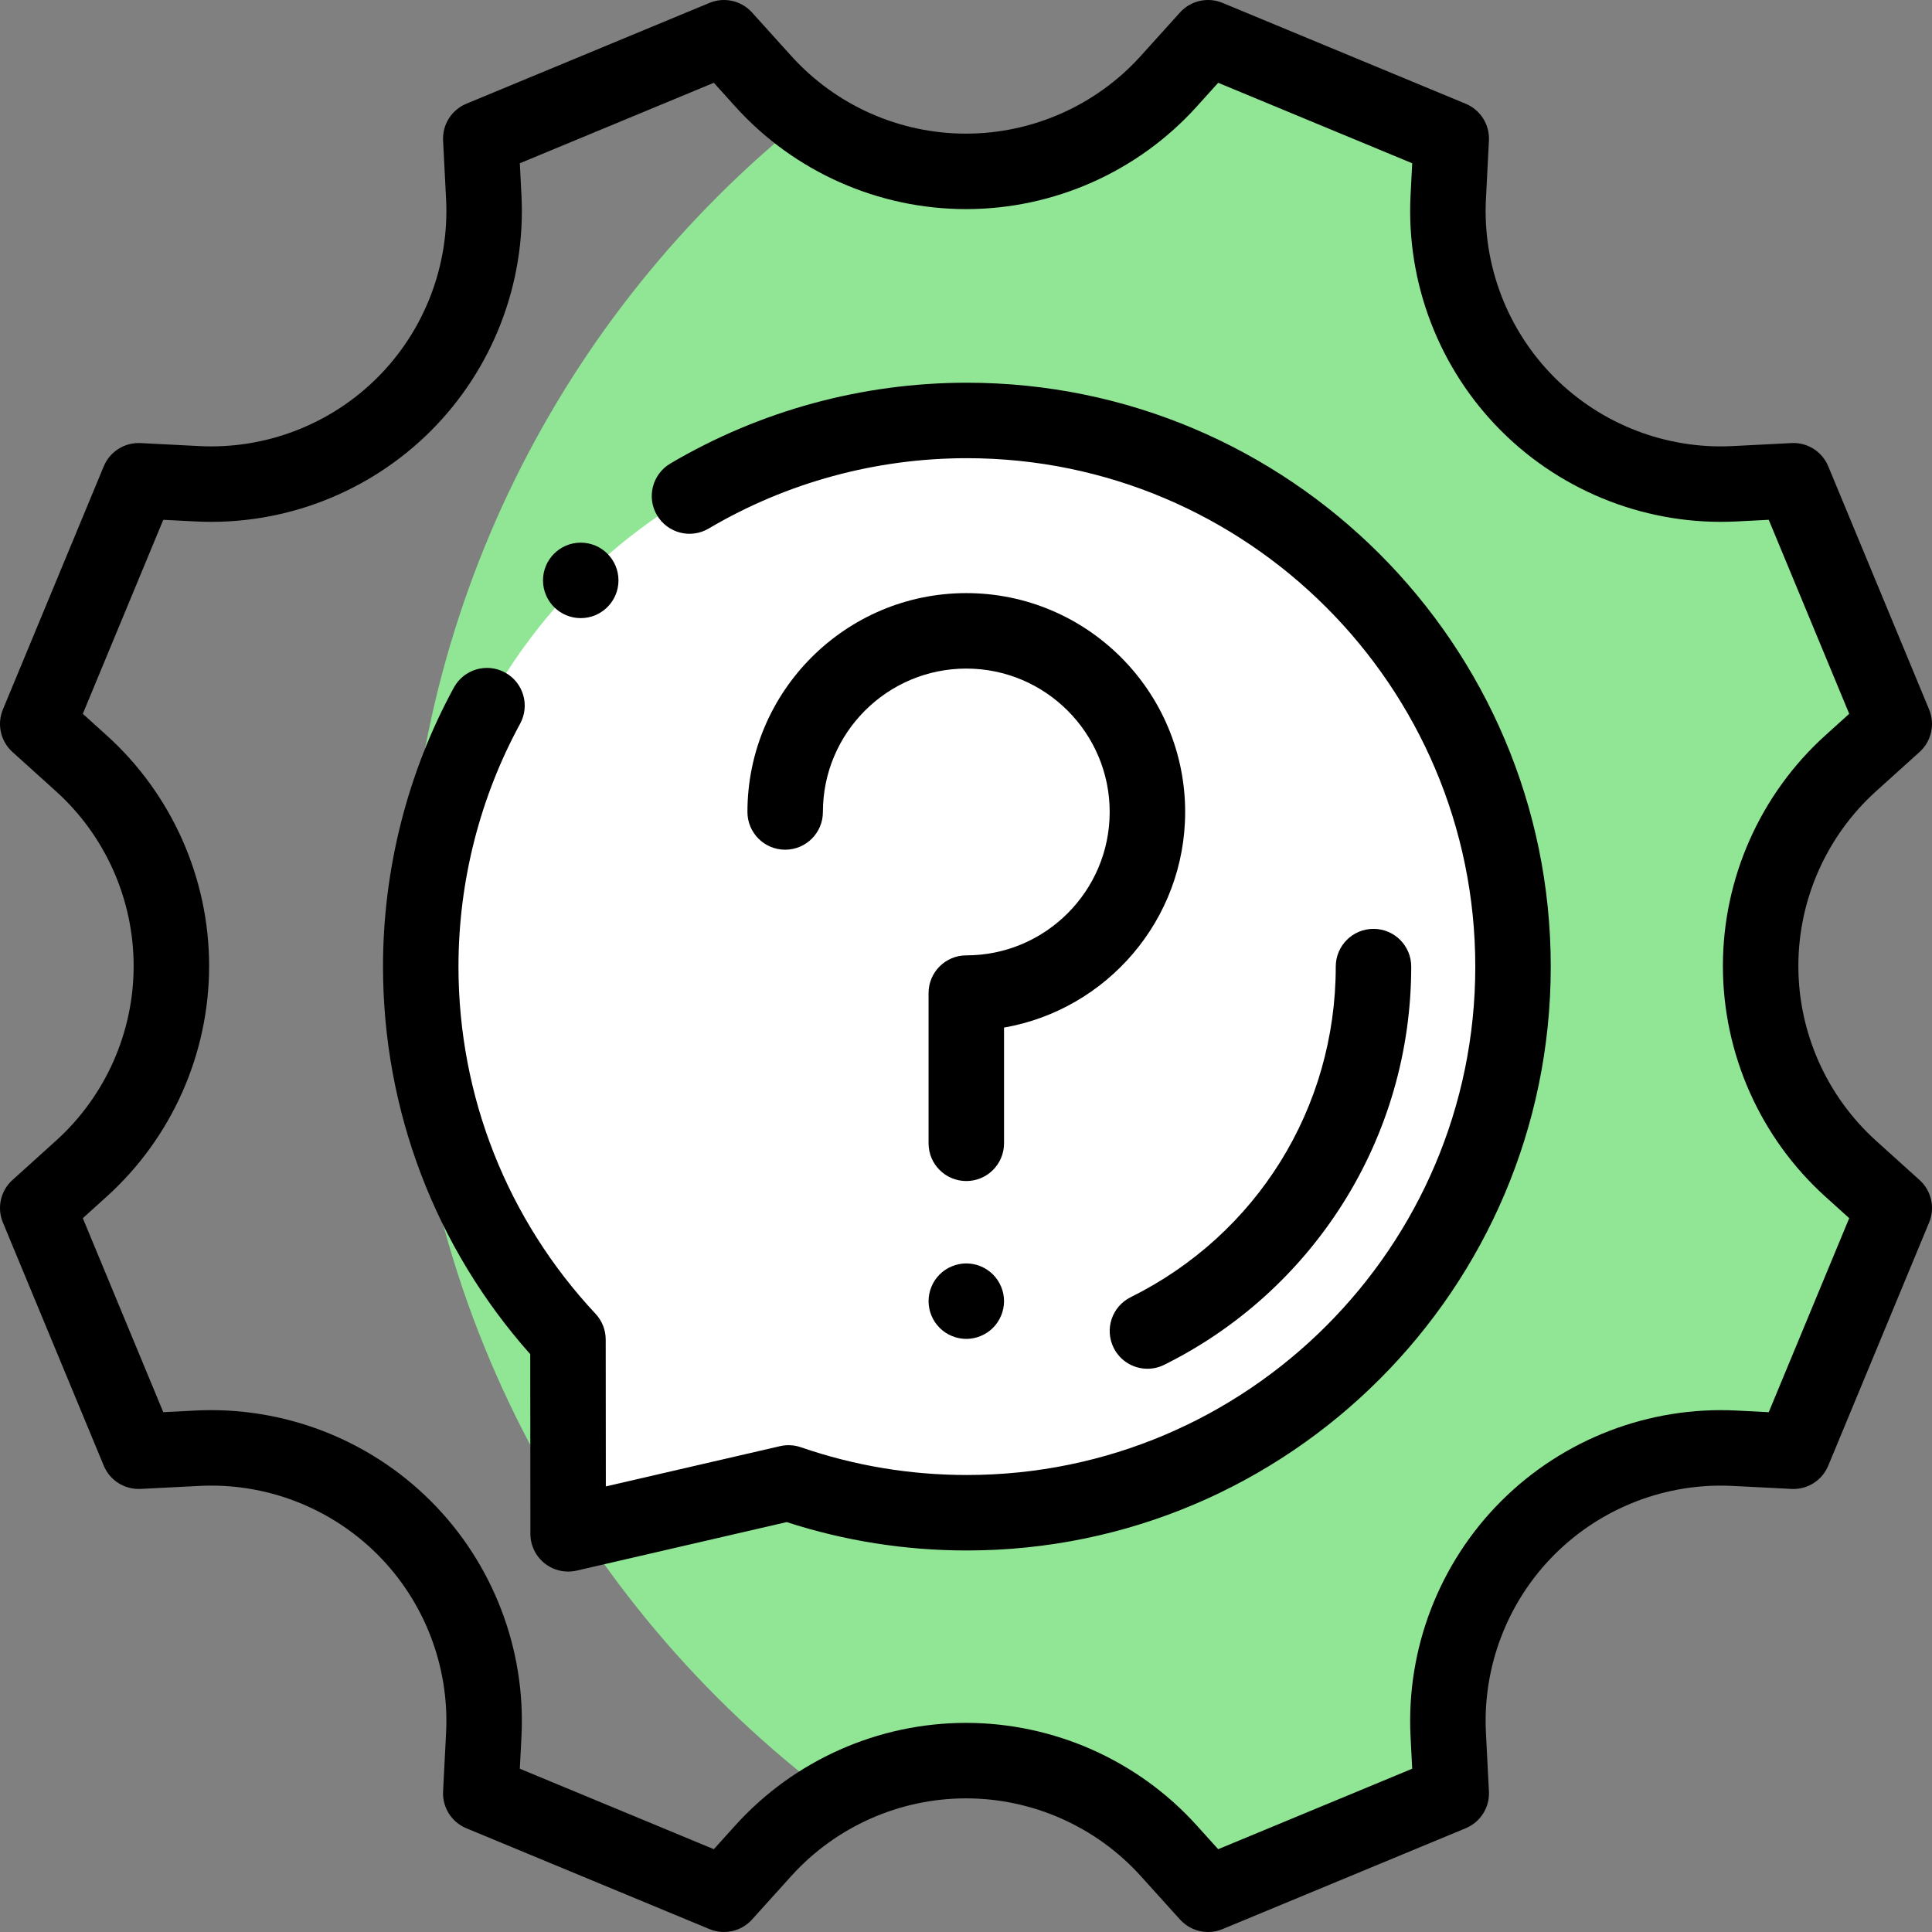 <?xml version="1.0" encoding="iso-8859-1"?>
<!-- Generator: Adobe Illustrator 19.0.0, SVG Export Plug-In . SVG Version: 6.00 Build 0)  -->
<svg version="1.1" id="Capa_1" xmlns="http://www.w3.org/2000/svg" xmlns:xlink="http://www.w3.org/1999/xlink" x="0px" y="0px"
	 viewBox="0 0 511.999 511.999" style="enable-background:new 0 0 511.999 511.999;" xml:space="preserve">
<rect x="0" y="0" width="511.999" height="511.999" fill="#808080" stroke="none"/>
<path style="fill:#91E696;" d="M490.46,202.279l11.541-10.419l-26.734-64.453l-15.543,0.794
	c-20.438,1.044-40.362-6.619-54.833-21.09l0,0c-14.471-14.471-22.134-34.395-21.09-54.833l0.794-15.543L320.141,9.999
	l-10.433,11.556c-13.714,15.19-33.221,23.86-53.686,23.86h-0.041c-15.505,0-30.454-4.985-42.757-14.003
	C148.926,82.971,107.745,162.17,107.745,250.999c0,92.022,44.185,173.719,112.492,225.048c10.791-6.134,23.092-9.464,35.764-9.464
	l0,0c20.478,0,39.998,8.675,53.72,23.875l10.42,11.541l64.453-26.734l-0.794-15.543c-1.044-20.438,6.619-40.362,21.09-54.833l0,0
	c14.471-14.471,34.395-22.134,54.833-21.09l15.543,0.794l26.735-64.454L490.46,309.72c-15.2-13.723-23.875-33.242-23.875-53.72l0,0
	C466.585,235.521,475.26,216.002,490.46,202.279z"/>
<path style="fill:#FFFFFF;" d="M256.234,111.423c-79.934,0-144.733,64.799-144.733,144.733c0,38.217,14.82,72.968,39.017,98.838l0,0
	l0.043,51.49l58.413-13.495c14.812,5.115,30.709,7.9,47.259,7.9c79.934,0,144.733-64.799,144.733-144.733
	S336.167,111.423,256.234,111.423z"/>
<path d="M320.143,511.999c-2.772,0-5.488-1.153-7.425-3.299l-10.419-11.541l0,0c-11.805-13.076-28.68-20.576-46.297-20.576
	c-17.618,0-34.492,7.5-46.298,20.576L199.285,508.7c-2.837,3.143-7.344,4.154-11.254,2.536l-64.454-26.734
	c-3.906-1.621-6.371-5.523-6.155-9.747l0.794-15.543c0.898-17.582-5.727-34.805-18.174-47.252
	c-12.448-12.448-29.671-19.09-47.252-18.175l-15.543,0.794c-4.238,0.205-8.127-2.25-9.747-6.156L0.764,323.97
	c-1.622-3.909-0.606-8.417,2.536-11.254l11.556-10.434c13.067-11.797,20.561-28.659,20.561-46.263
	c0-17.646-7.494-34.508-20.561-46.304L3.3,199.283c-3.142-2.837-4.157-7.345-2.536-11.254l26.734-64.453
	c1.62-3.906,5.522-6.37,9.747-6.156l15.543,0.794c17.579,0.91,34.804-5.726,47.251-18.175c12.448-12.447,19.073-29.67,18.175-47.252
	l-0.794-15.543c-0.216-4.224,2.249-8.126,6.155-9.747l64.454-26.734c3.908-1.62,8.417-0.606,11.254,2.536l10.433,11.557
	c11.796,13.066,28.659,20.561,46.263,20.561c17.645,0,34.508-7.494,46.304-20.561l10.433-11.557
	c2.837-3.141,7.345-4.155,11.254-2.536l64.454,26.734c3.906,1.621,6.371,5.523,6.155,9.747l-0.794,15.543
	c-0.898,17.581,5.727,34.804,18.175,47.252c12.447,12.449,29.677,19.086,47.252,18.175l15.543-0.794
	c4.224-0.232,8.127,2.25,9.747,6.156l26.734,64.453c1.622,3.909,0.606,8.417-2.536,11.254l-11.542,10.42
	c-13.076,11.806-20.576,28.68-20.576,46.297s7.5,34.491,20.576,46.297l11.542,10.42c3.142,2.837,4.158,7.345,2.536,11.254
	l-26.734,64.453c-1.62,3.906-5.514,6.378-9.747,6.156l-15.543-0.794c-17.582-0.905-34.804,5.727-47.252,18.175
	s-19.073,29.671-18.175,47.252l0.794,15.543c0.216,4.224-2.249,8.126-6.155,9.747l-64.454,26.734
	C322.732,511.75,321.431,511.999,320.143,511.999z M317.143,483.757l5.688,6.3l51.416-21.326l-0.434-8.499
	c-1.187-23.223,7.563-45.972,24.006-62.414c16.443-16.442,39.192-25.196,62.415-24.007l8.499,0.435l21.326-51.416l-6.3-5.688
	c-17.27-15.592-27.174-37.877-27.174-61.143s9.904-45.551,27.174-61.143l6.3-5.688l-21.326-51.416l-8.499,0.435
	c-23.221,1.198-45.972-7.564-62.415-24.007c-16.442-16.442-25.192-39.191-24.006-62.414l0.434-8.499l-51.416-21.325l-5.701,6.315
	c-15.582,17.26-37.855,27.158-61.109,27.158c-23.294,0-45.567-9.898-61.149-27.158l-5.701-6.315l-51.416,21.326l0.434,8.499
	c1.187,23.223-7.563,45.972-24.006,62.414c-16.441,16.443-39.186,25.202-62.414,24.007l-8.499-0.435l-21.327,51.416l6.315,5.701
	c17.26,15.582,27.159,37.855,27.159,61.108c0,23.294-9.899,45.566-27.159,61.149l-6.315,5.701l21.327,51.416l8.499-0.435
	c23.222-1.184,45.972,7.564,62.415,24.007s25.192,39.191,24.006,62.414l-0.434,8.499l51.416,21.326l5.688-6.3
	c15.59-17.27,37.876-27.174,61.143-27.174C279.267,456.583,301.553,466.488,317.143,483.757L317.143,483.757z"/>
<path d="M150.562,416.483c-2.238,0-4.436-0.752-6.222-2.171c-2.385-1.896-3.776-4.774-3.779-7.82l-0.04-47.621
	c-25.194-28.352-39.02-64.667-39.02-102.715c0-25.827,6.493-51.394,18.775-73.937c2.643-4.849,8.717-6.64,13.566-3.996
	c4.85,2.643,6.639,8.717,3.997,13.566c-10.688,19.615-16.338,41.872-16.338,64.366c0,34.291,12.899,66.966,36.32,92.007
	c1.731,1.851,2.695,4.289,2.697,6.822l0.033,38.927l46.172-10.667c1.831-0.423,3.742-0.321,5.515,0.291
	c14.127,4.879,28.929,7.353,43.995,7.353c74.292,0,134.733-60.44,134.733-134.732s-60.441-134.733-134.733-134.733
	c-24.12,0-47.781,6.446-68.424,18.642c-4.754,2.811-10.886,1.231-13.696-3.522c-2.809-4.755-1.232-10.888,3.523-13.696
	c23.722-14.015,50.9-21.423,78.597-21.423c85.32,0,154.733,69.413,154.733,154.733c0,85.319-69.413,154.732-154.733,154.732
	c-16.313,0-32.364-2.529-47.757-7.521l-55.664,12.859C152.068,416.399,151.312,416.483,150.562,416.483z"/>
<path d="M256.078,312.988c-5.523,0-10-4.478-10-10V263.18c0-5.522,4.477-10,10-10c20.953,0,38-17.047,38-38s-17.047-38-38-38
	s-38,17.047-38,38c0,5.522-4.477,10-10,10s-10-4.478-10-10c0-31.981,26.019-58,58-58s58,26.019,58,58
	c0,28.571-20.769,52.384-48,57.138v30.67C266.078,308.51,261.601,312.988,256.078,312.988z"/>
<path d="M256.078,354.819c-2.63,0-5.21-1.069-7.07-2.93c-1.86-1.859-2.93-4.439-2.93-7.07c0-2.63,1.07-5.21,2.93-7.069
	c1.86-1.86,4.44-2.931,7.07-2.931c2.63,0,5.21,1.07,7.07,2.931c1.86,1.859,2.93,4.439,2.93,7.069c0,2.631-1.07,5.211-2.93,7.07
	C261.288,353.749,258.708,354.819,256.078,354.819z"/>
<circle cx="153.901" cy="153.809" r="10"/>
<path d="M304.09,362.732c-3.679,0-7.218-2.037-8.965-5.556c-2.456-4.946-0.436-10.947,4.511-13.403
	c33.525-16.643,54.352-50.215,54.352-87.617c0-5.522,4.477-10,10-10s10,4.478,10,10c0,22.348-6.29,44.098-18.189,62.897
	c-11.573,18.285-27.919,33.028-47.27,42.634C307.1,362.396,305.583,362.732,304.09,362.732z"/>
<g>
</g>
<g>
</g>
<g>
</g>
<g>
</g>
<g>
</g>
<g>
</g>
<g>
</g>
<g>
</g>
<g>
</g>
<g>
</g>
<g>
</g>
<g>
</g>
<g>
</g>
<g>
</g>
<g>
</g>
</svg>
